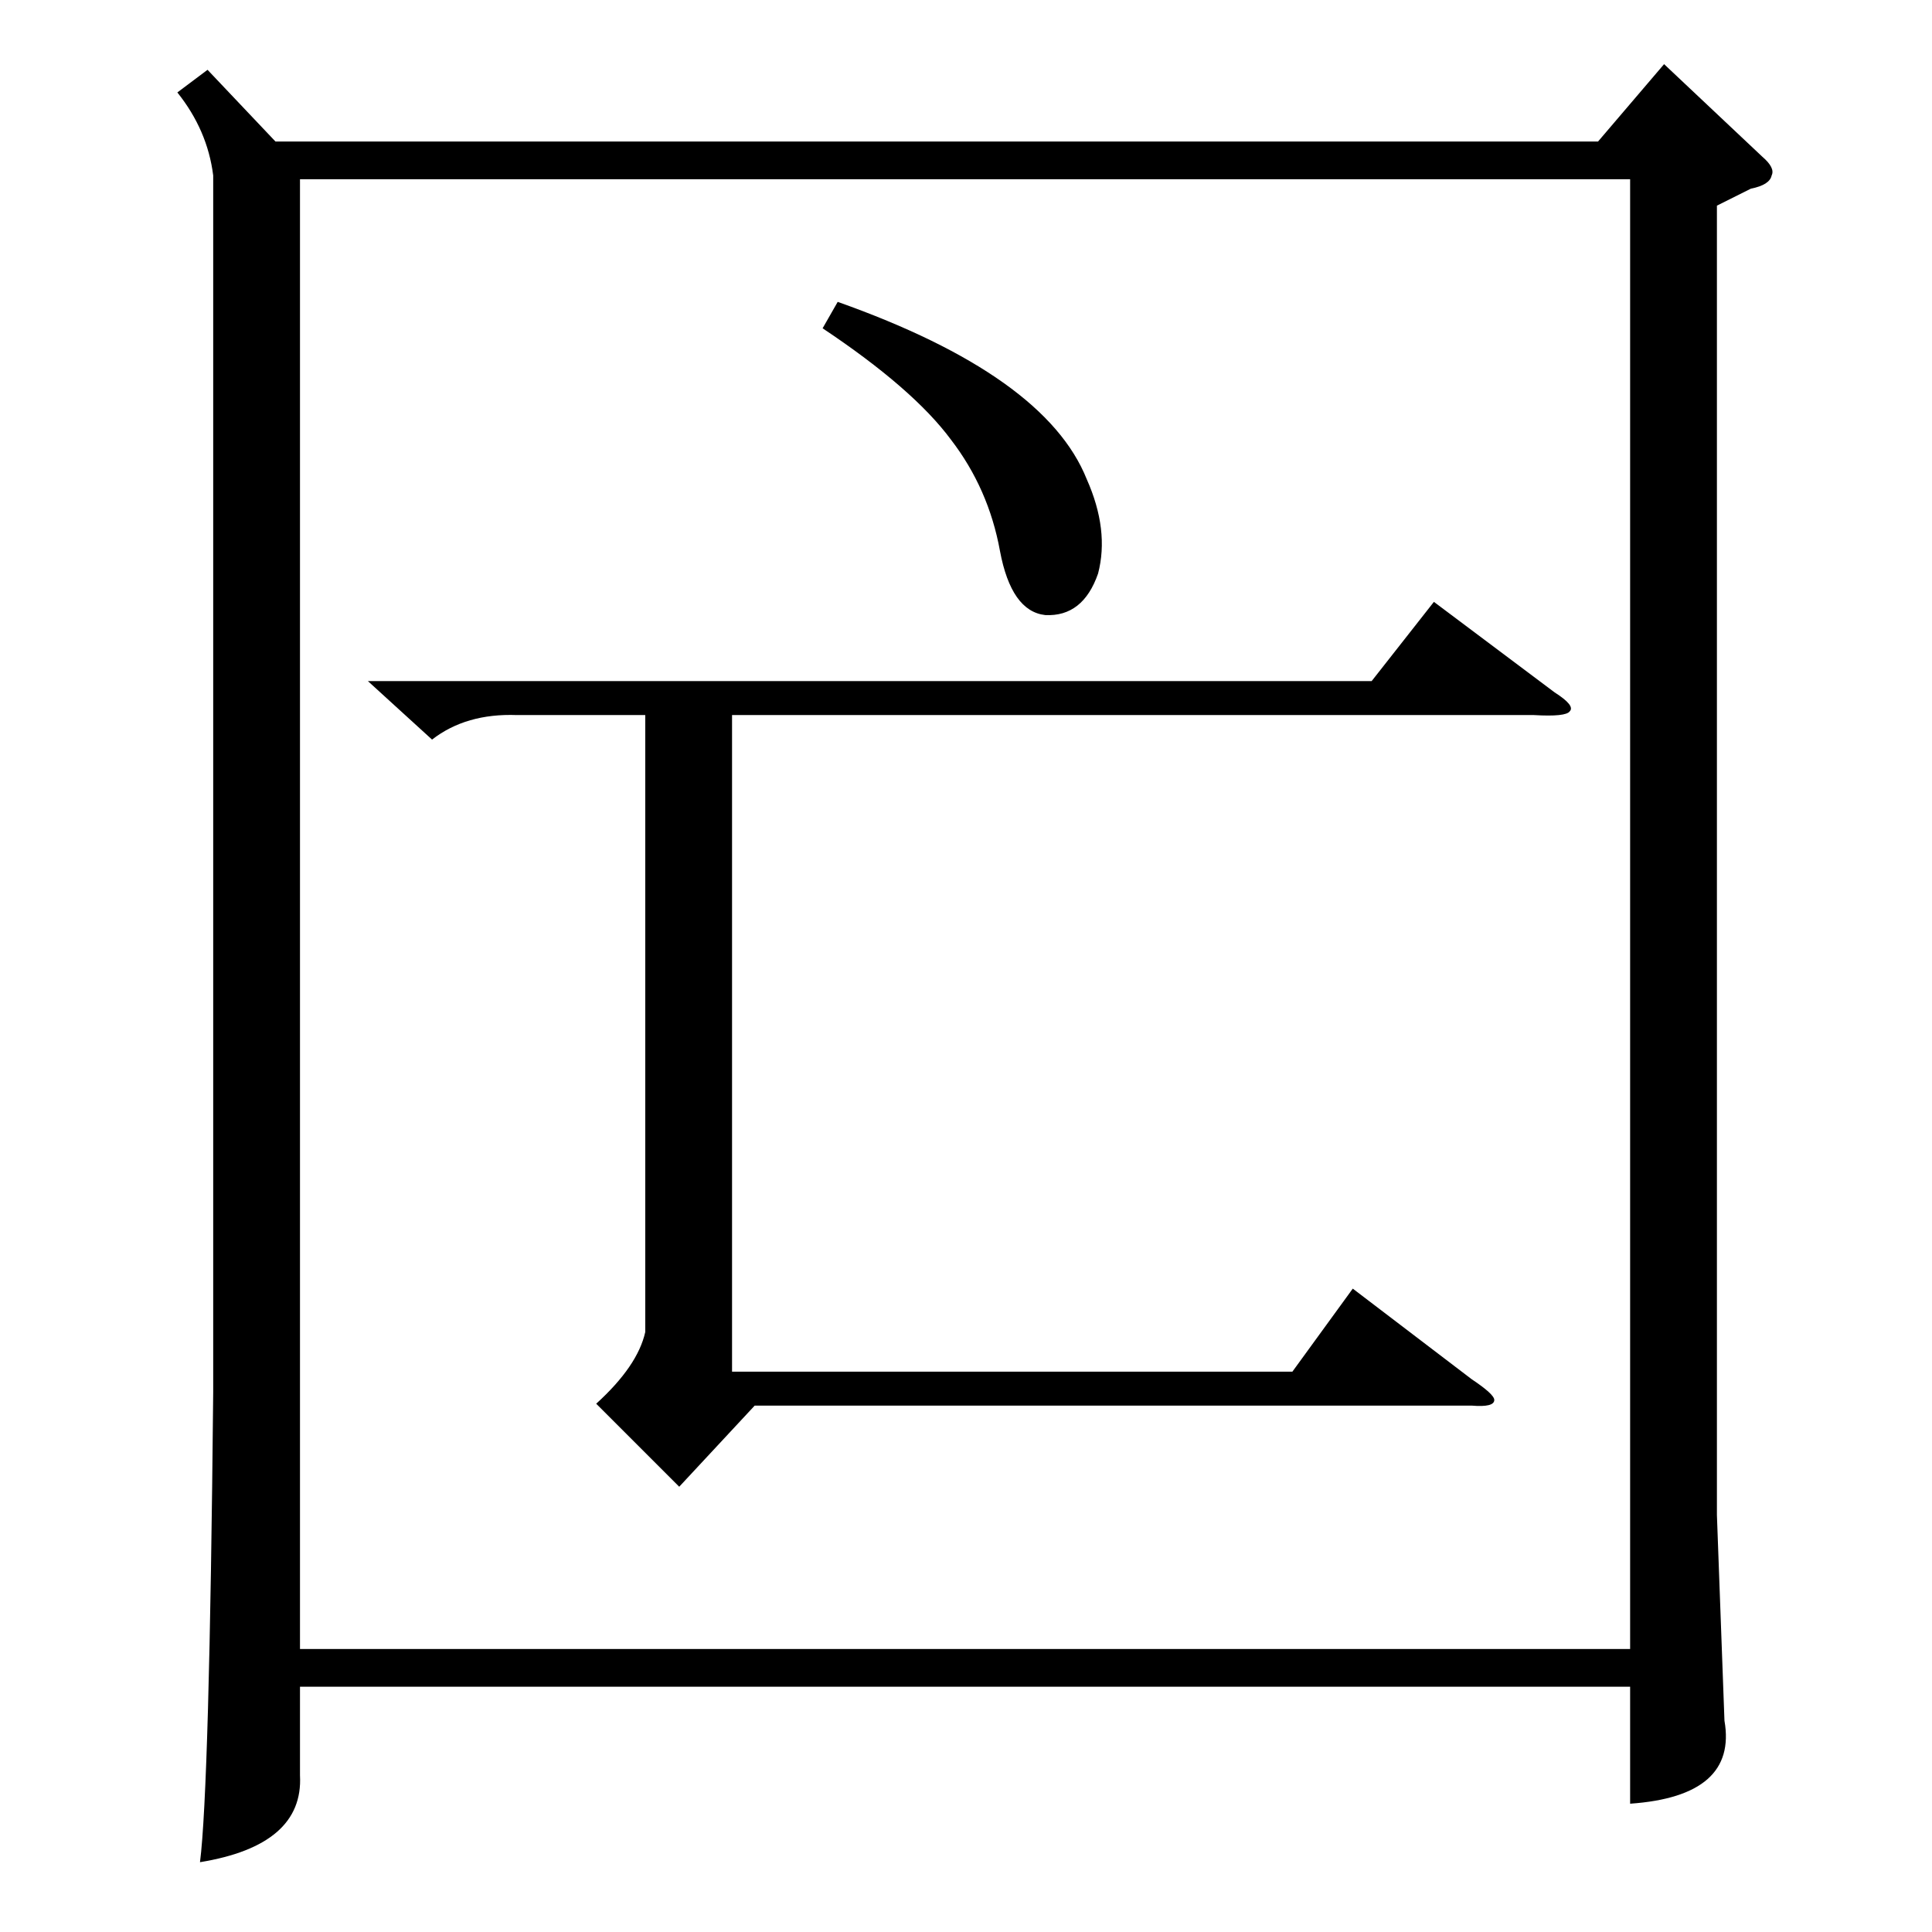 <?xml version="1.0" standalone="no"?>
<!DOCTYPE svg PUBLIC "-//W3C//DTD SVG 1.1//EN" "http://www.w3.org/Graphics/SVG/1.1/DTD/svg11.dtd" >
<svg xmlns="http://www.w3.org/2000/svg" xmlns:xlink="http://www.w3.org/1999/xlink" version="1.1" viewBox="0 -205 1024 1024">
  <g transform="matrix(1 0 0 -1 0 819)">
   <path fill="currentColor"
d="M110 987l36 -38h701l35 41l52 -49q7 -6 5 -10q-1 -5 -11 -7l-18 -9v-694l4 -109q7 -40 -50 -44v62h-705v-47q2 -37 -53 -46q5 39 7 249v645q-3 24 -19 44zM159 150h705v779h-705v-779zM195 663h532l33 42l64 -48q11 -7 8 -10q-2 -3 -19 -2h-425v-348h297l32 44l63 -48
q12 -8 12 -11q0 -4 -12 -3h-380l-40 -43l-44 44q22 20 26 38v327h-68q-27 1 -45 -13zM436 850l8 14q110 -39 132 -94q12 -27 6 -50q-8 -23 -28 -22q-18 2 -24 34q-6 33 -26 59q-20 27 -68 59z" />
  </g>

</svg>
